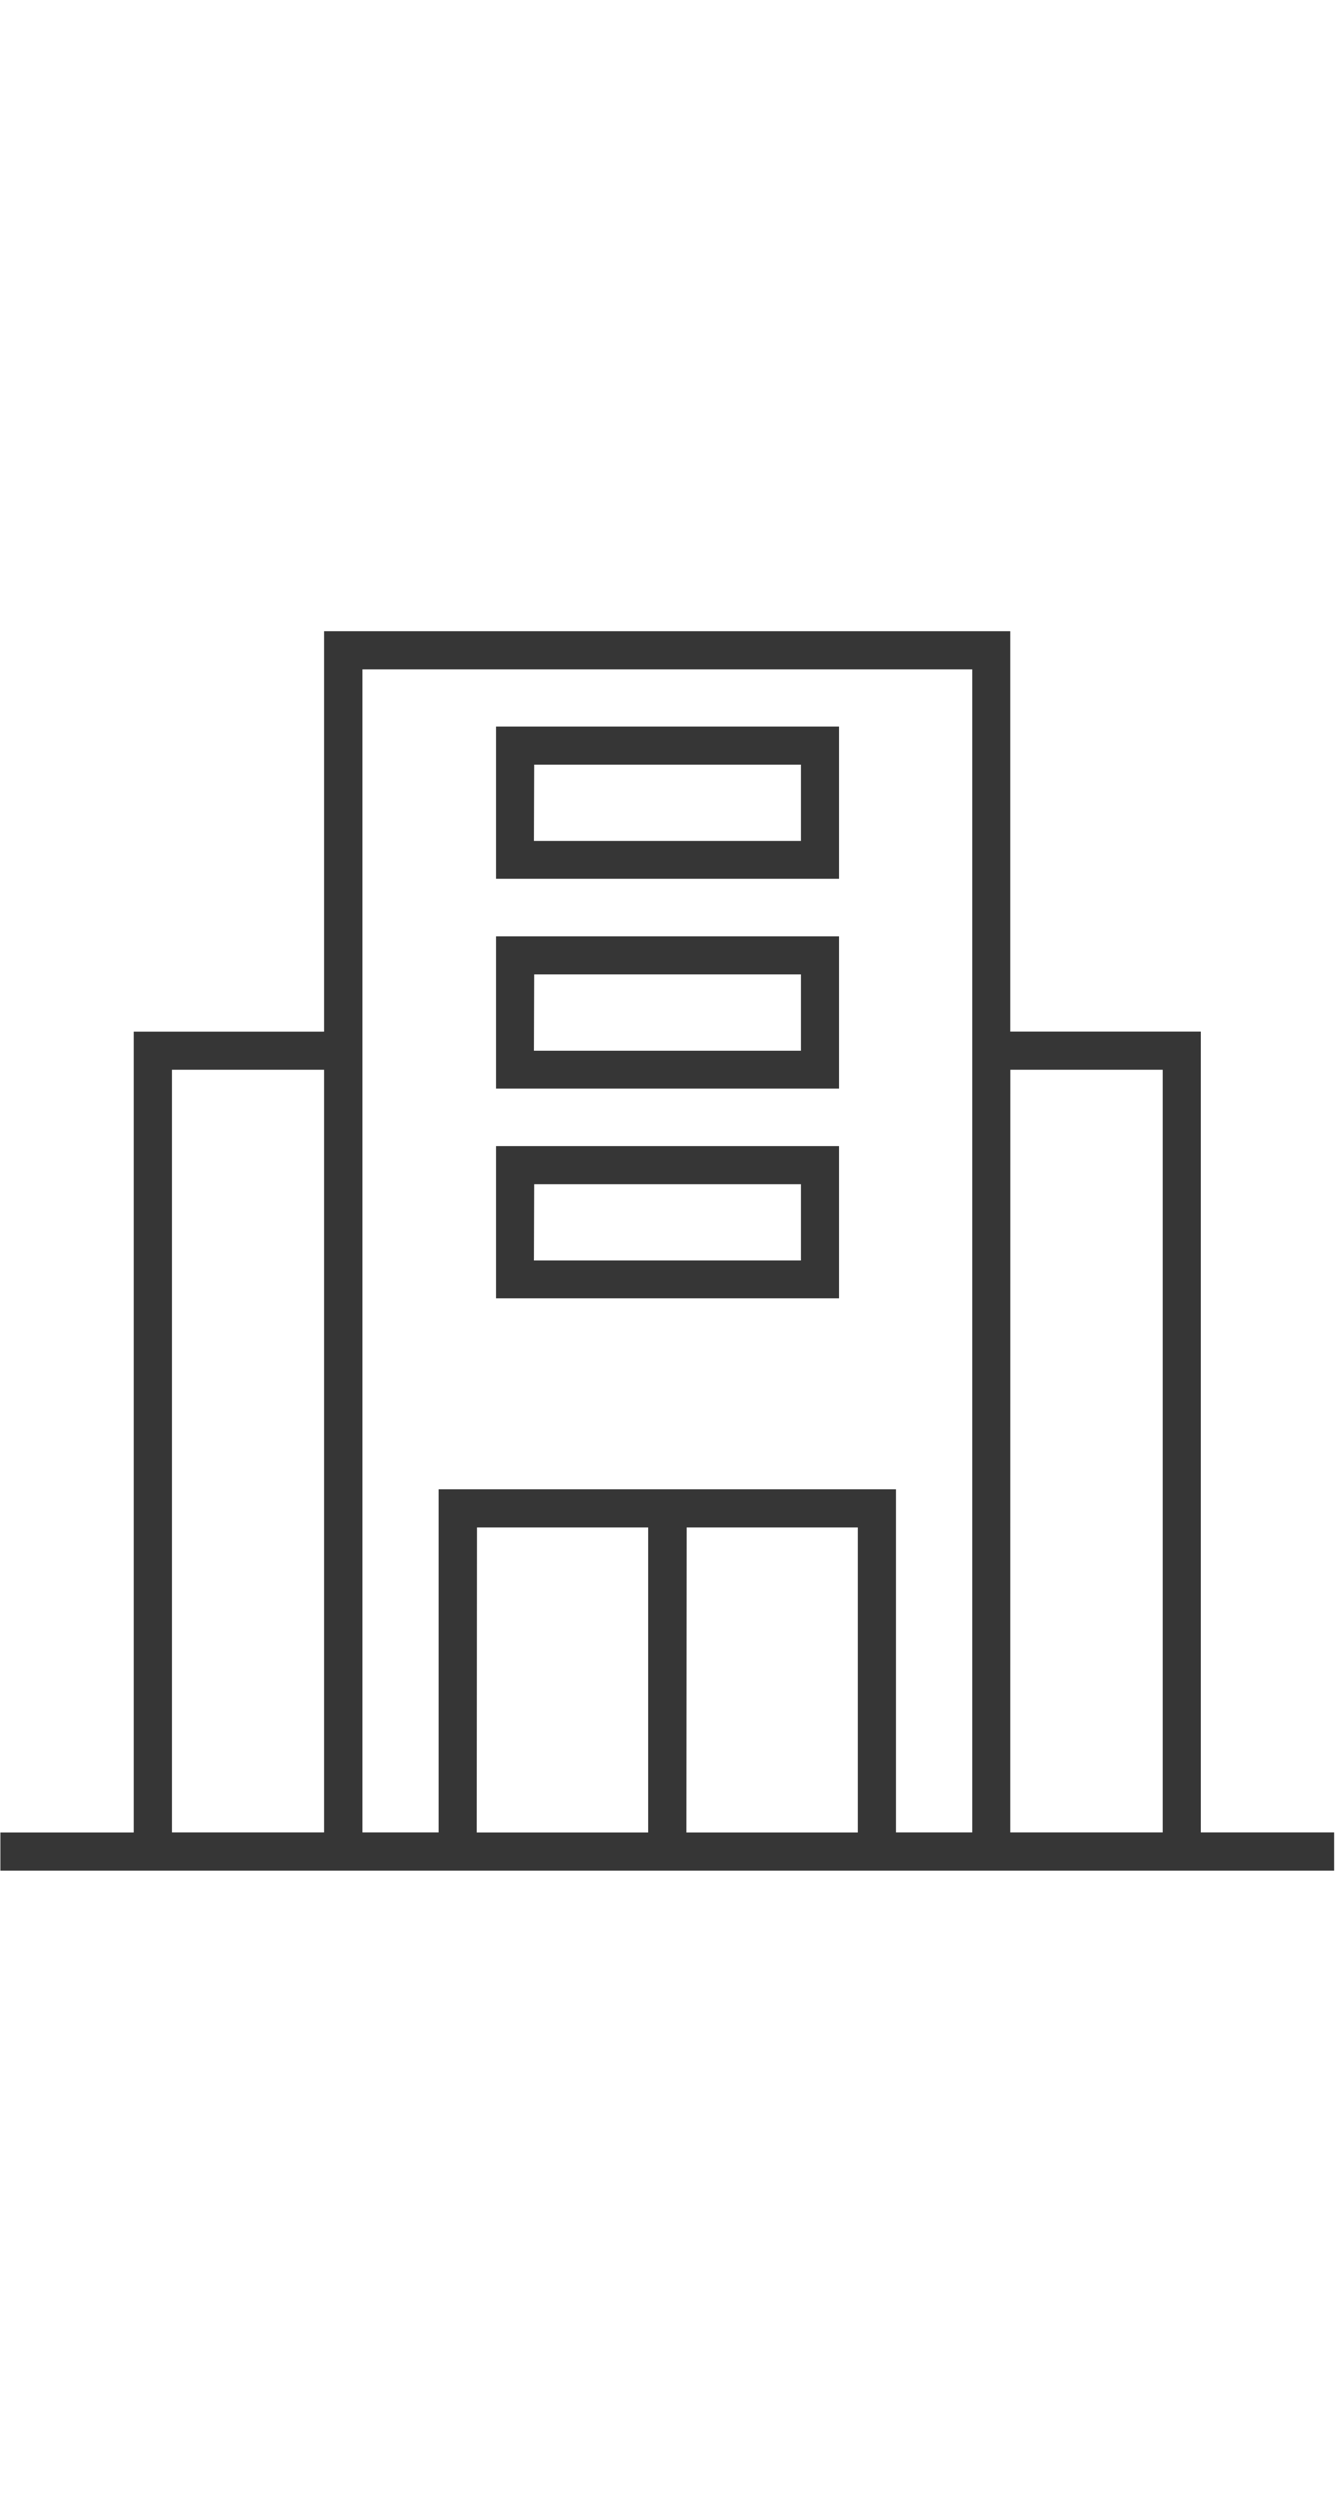 <svg style="fill: #363636;width: 100px;" xmlns="http://www.w3.org/2000/svg" width="202" height="187" viewBox="0 0 202 187">
                              <path d="M49,0V60.51H20.22v121H.06v5.77H201.72V181.5H181.56v-121H152.75V0H49ZM54.8,5.77H147V181.5H135.47V129.66H66.32V181.5H54.8ZM75,14.41v23h51.86v-23H75Zm5.77,5.76h40.33V31.69H80.73ZM75,46.11v23h51.86v-23H75Zm5.77,5.75h40.33V63.39H80.73ZM26,66.27H49V181.5H26Zm126.76,0H175.8V181.5H152.75ZM75,77.8v23h51.86v-23H75Zm5.77,5.76h40.33V95.08H80.73Zm-8.65,51.86H98v46.09H72.08Zm31.7,0H129.7v46.09H103.78Z"></path>
                           </svg>